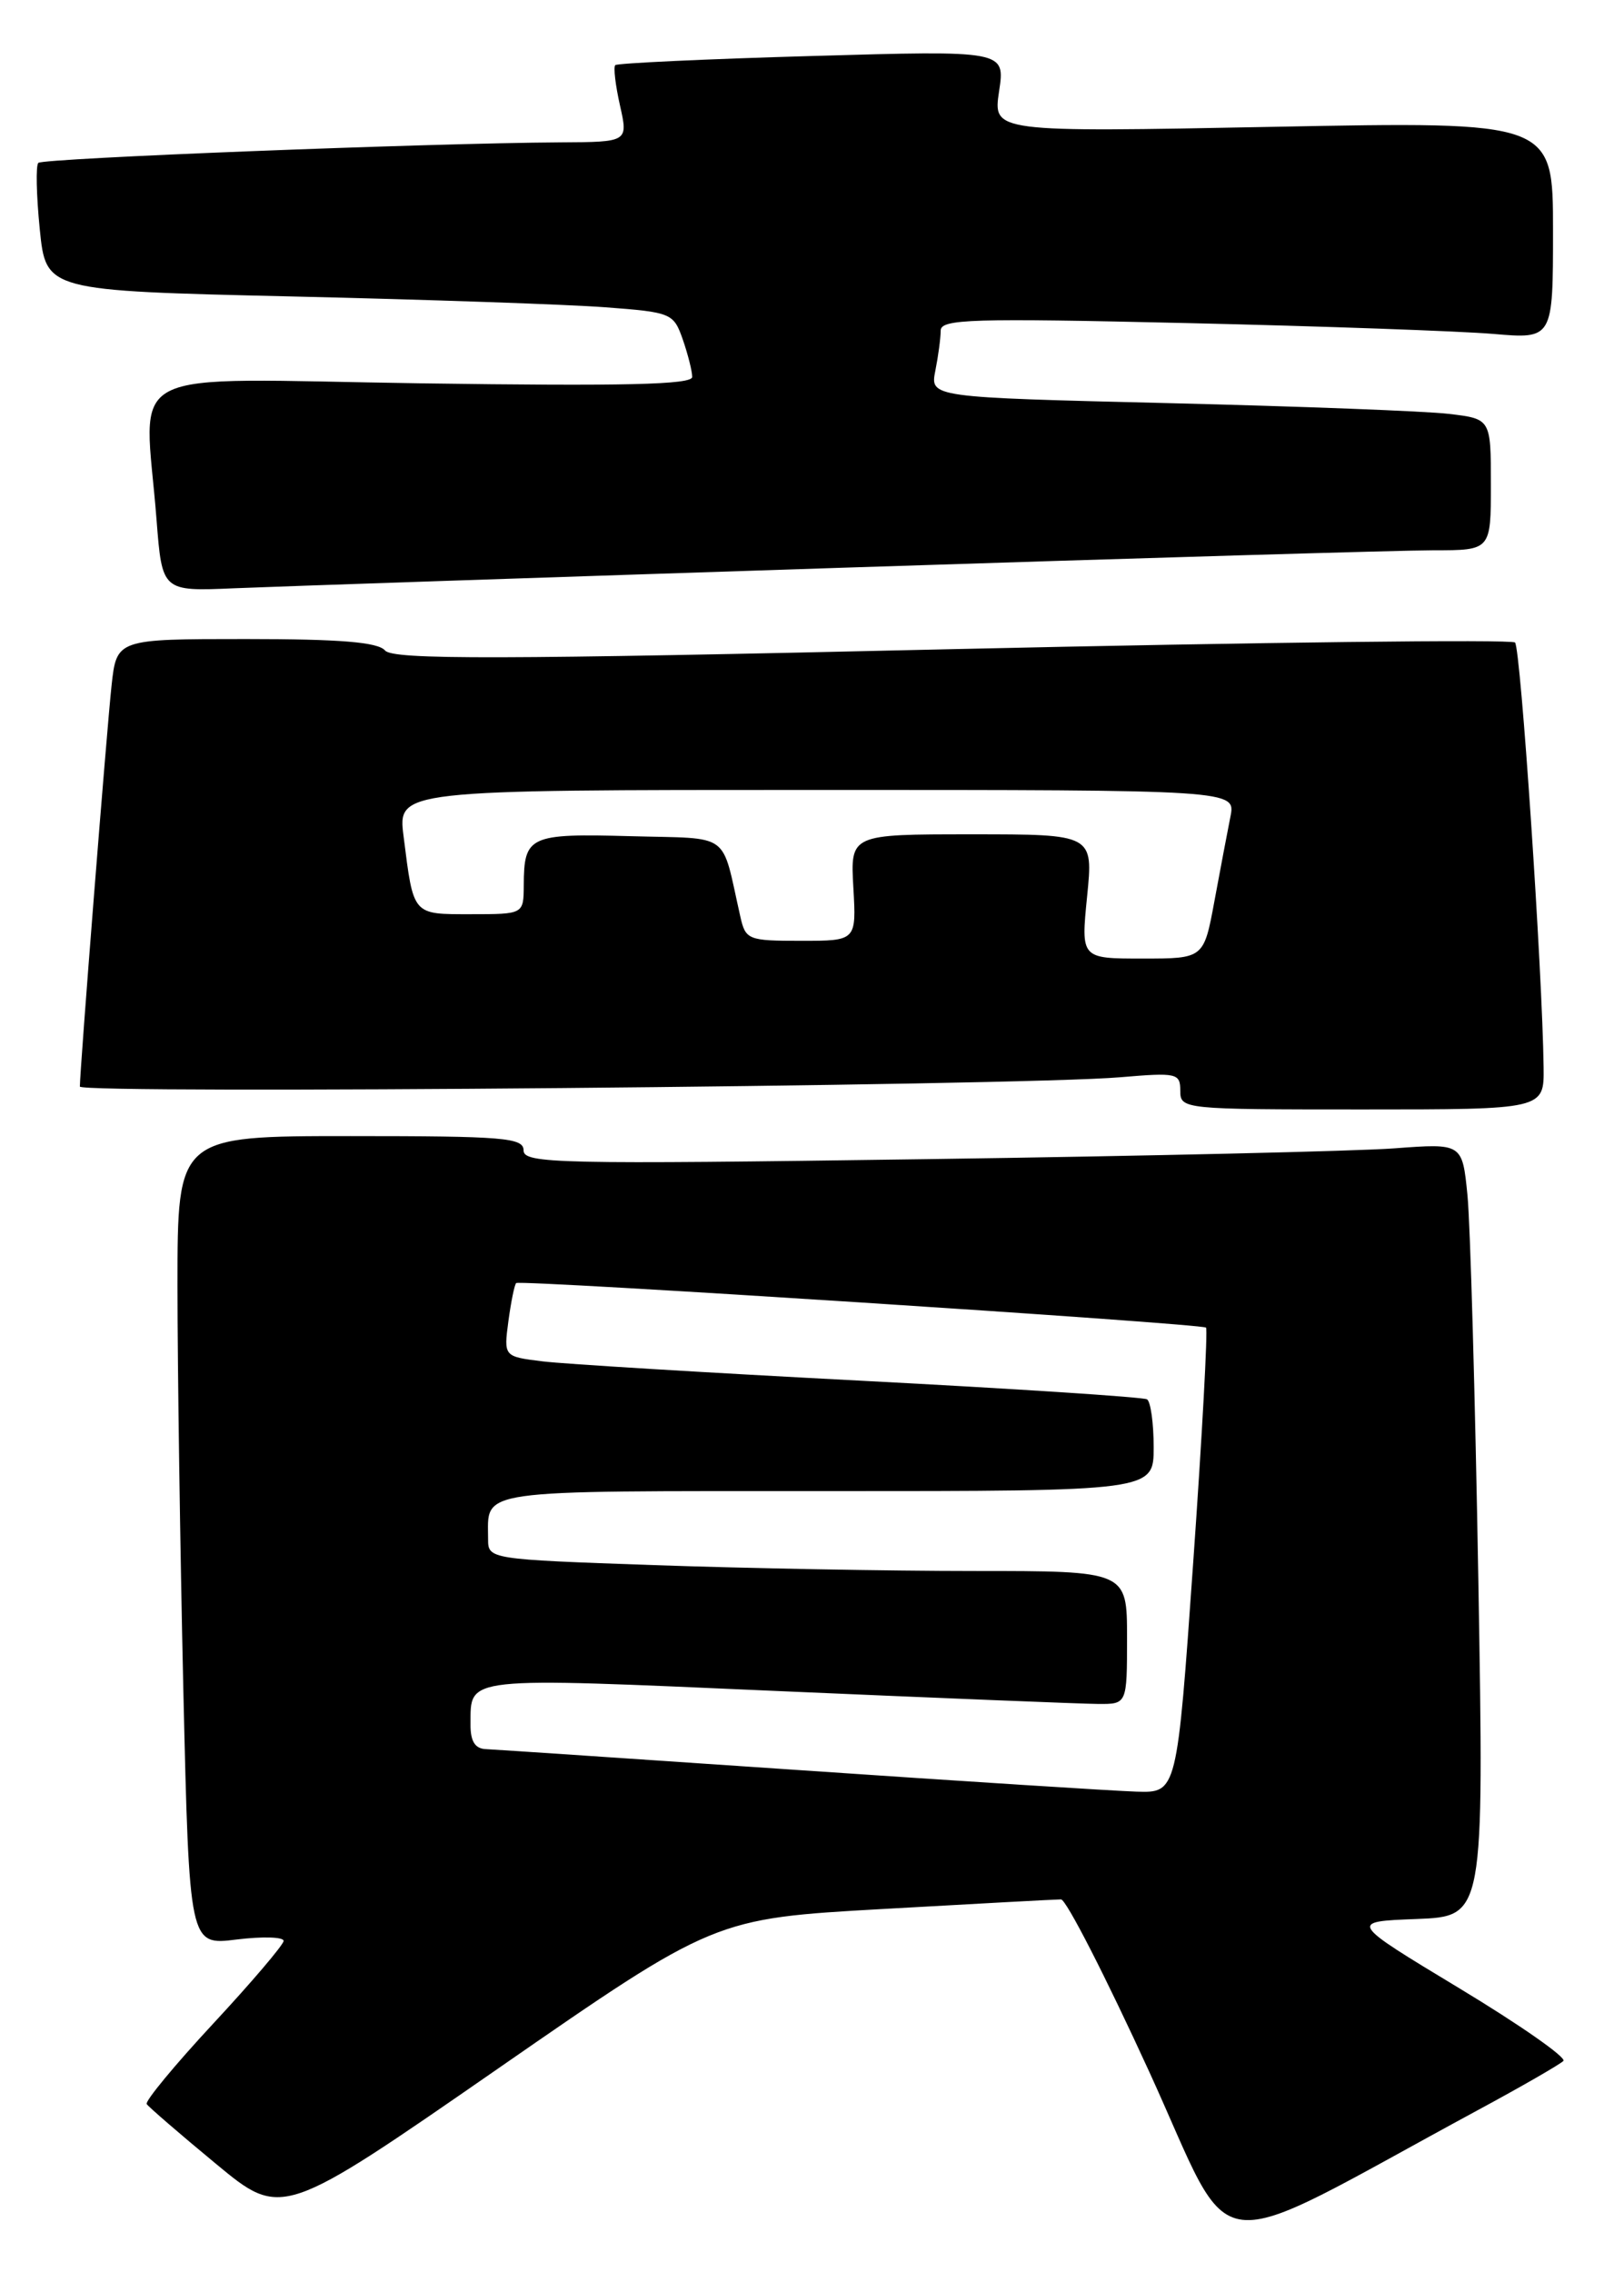 <?xml version="1.0" encoding="UTF-8" standalone="no"?>
<!DOCTYPE svg PUBLIC "-//W3C//DTD SVG 1.1//EN" "http://www.w3.org/Graphics/SVG/1.1/DTD/svg11.dtd" >
<svg xmlns="http://www.w3.org/2000/svg" xmlns:xlink="http://www.w3.org/1999/xlink" version="1.1" viewBox="0 0 183 256">
 <g >
 <path fill="currentColor"
d=" M 166.50 237.76 C 171.45 235.09 175.80 232.58 176.17 232.20 C 176.53 231.81 171.25 228.12 164.42 224.00 C 152.00 216.50 152.00 216.50 159.62 216.21 C 167.23 215.91 167.23 215.91 166.59 178.21 C 166.23 157.47 165.68 137.87 165.36 134.66 C 164.78 128.81 164.78 128.81 157.14 129.38 C 152.94 129.70 129.14 130.25 104.25 130.60 C 62.93 131.19 59.00 131.10 59.00 129.62 C 59.00 128.18 56.81 128.00 39.50 128.00 C 20.00 128.00 20.00 128.00 20.00 144.84 C 20.00 154.10 20.30 174.62 20.66 190.43 C 21.33 219.19 21.33 219.19 26.66 218.52 C 29.60 218.16 31.98 218.23 31.96 218.68 C 31.93 219.13 28.37 223.32 24.04 227.98 C 19.71 232.64 16.33 236.73 16.53 237.06 C 16.74 237.38 20.24 240.41 24.33 243.79 C 31.76 249.94 31.76 249.94 56.15 233.04 C 80.53 216.15 80.53 216.15 99.52 215.08 C 109.96 214.49 118.98 214.00 119.56 214.00 C 120.14 214.00 124.62 222.76 129.52 233.46 C 139.45 255.18 135.22 254.68 166.50 237.76 Z  M 173.94 120.25 C 173.81 109.49 171.36 73.02 170.72 72.39 C 170.35 72.02 141.80 72.36 107.27 73.14 C 56.03 74.32 44.30 74.34 43.39 73.29 C 42.58 72.35 38.37 72.00 27.71 72.00 C 13.14 72.00 13.14 72.00 12.57 77.25 C 12.04 82.09 9.00 120.53 9.00 122.42 C 9.00 123.29 114.79 122.35 126.25 121.37 C 132.62 120.83 133.00 120.91 133.00 122.90 C 133.00 124.97 133.34 125.00 153.50 125.00 C 174.00 125.00 174.00 125.00 173.94 120.25 Z  M 94.78 63.97 C 127.93 62.89 157.97 62.00 161.53 62.00 C 168.00 62.00 168.00 62.00 168.00 54.59 C 168.00 47.19 168.00 47.19 163.25 46.63 C 160.64 46.32 146.42 45.78 131.65 45.42 C 104.80 44.77 104.80 44.77 105.40 41.76 C 105.73 40.10 106.00 38.08 106.00 37.25 C 106.00 35.94 109.48 35.84 133.75 36.40 C 149.01 36.75 164.54 37.31 168.25 37.62 C 175.00 38.20 175.00 38.20 175.00 25.94 C 175.00 13.68 175.00 13.68 143.45 14.29 C 111.89 14.90 111.89 14.90 112.58 10.29 C 113.28 5.68 113.28 5.68 91.50 6.31 C 79.53 6.65 69.55 7.12 69.33 7.34 C 69.11 7.56 69.35 9.60 69.86 11.87 C 70.79 16.00 70.79 16.00 63.14 16.04 C 48.20 16.13 4.84 17.83 4.32 18.35 C 4.02 18.64 4.10 22.00 4.48 25.82 C 5.18 32.76 5.18 32.76 32.84 33.40 C 48.05 33.75 63.96 34.30 68.19 34.62 C 75.66 35.18 75.90 35.28 76.94 38.25 C 77.52 39.93 78.00 41.82 78.00 42.47 C 78.00 43.34 70.33 43.52 47.50 43.19 C 12.86 42.68 16.27 40.93 17.64 58.56 C 18.27 66.63 18.27 66.63 26.38 66.28 C 30.85 66.09 61.63 65.05 94.78 63.97 Z  M 90.00 199.43 C 71.57 198.18 55.71 197.11 54.75 197.07 C 53.52 197.02 53.00 196.18 53.02 194.25 C 53.05 188.85 51.98 188.96 87.54 190.52 C 105.67 191.31 121.96 191.97 123.75 191.98 C 127.00 192.00 127.00 192.00 127.00 184.50 C 127.00 177.00 127.00 177.00 109.75 177.00 C 100.26 177.00 84.06 176.70 73.75 176.34 C 55.14 175.69 55.00 175.67 55.00 173.42 C 55.00 167.72 53.04 168.00 93.11 168.00 C 130.00 168.00 130.00 168.00 130.00 163.06 C 130.00 160.34 129.66 157.91 129.25 157.66 C 128.84 157.41 114.33 156.46 97.00 155.56 C 79.67 154.66 63.53 153.68 61.13 153.38 C 56.76 152.84 56.76 152.84 57.29 148.84 C 57.59 146.64 57.98 144.71 58.17 144.56 C 58.64 144.16 135.42 149.12 135.90 149.58 C 136.11 149.79 135.47 161.67 134.46 175.98 C 132.63 202.00 132.63 202.00 128.07 201.86 C 125.56 201.78 108.43 200.69 90.00 199.43 Z  M 122.50 101.00 C 123.20 94.00 123.20 94.00 109.51 94.00 C 95.82 94.00 95.82 94.00 96.16 100.00 C 96.50 106.00 96.50 106.00 90.27 106.00 C 84.29 106.00 84.01 105.89 83.42 103.25 C 81.22 93.55 82.57 94.53 71.02 94.21 C 59.64 93.90 59.04 94.17 59.02 99.75 C 59.00 103.00 59.00 103.00 53.07 103.00 C 46.44 103.00 46.61 103.21 45.48 94.25 C 44.81 89.00 44.81 89.00 92.03 89.00 C 139.25 89.00 139.25 89.00 138.65 92.01 C 138.32 93.67 137.51 97.94 136.85 101.51 C 135.65 108.00 135.65 108.00 128.73 108.00 C 121.80 108.00 121.80 108.00 122.50 101.00 Z "/>
</g>
</svg>
